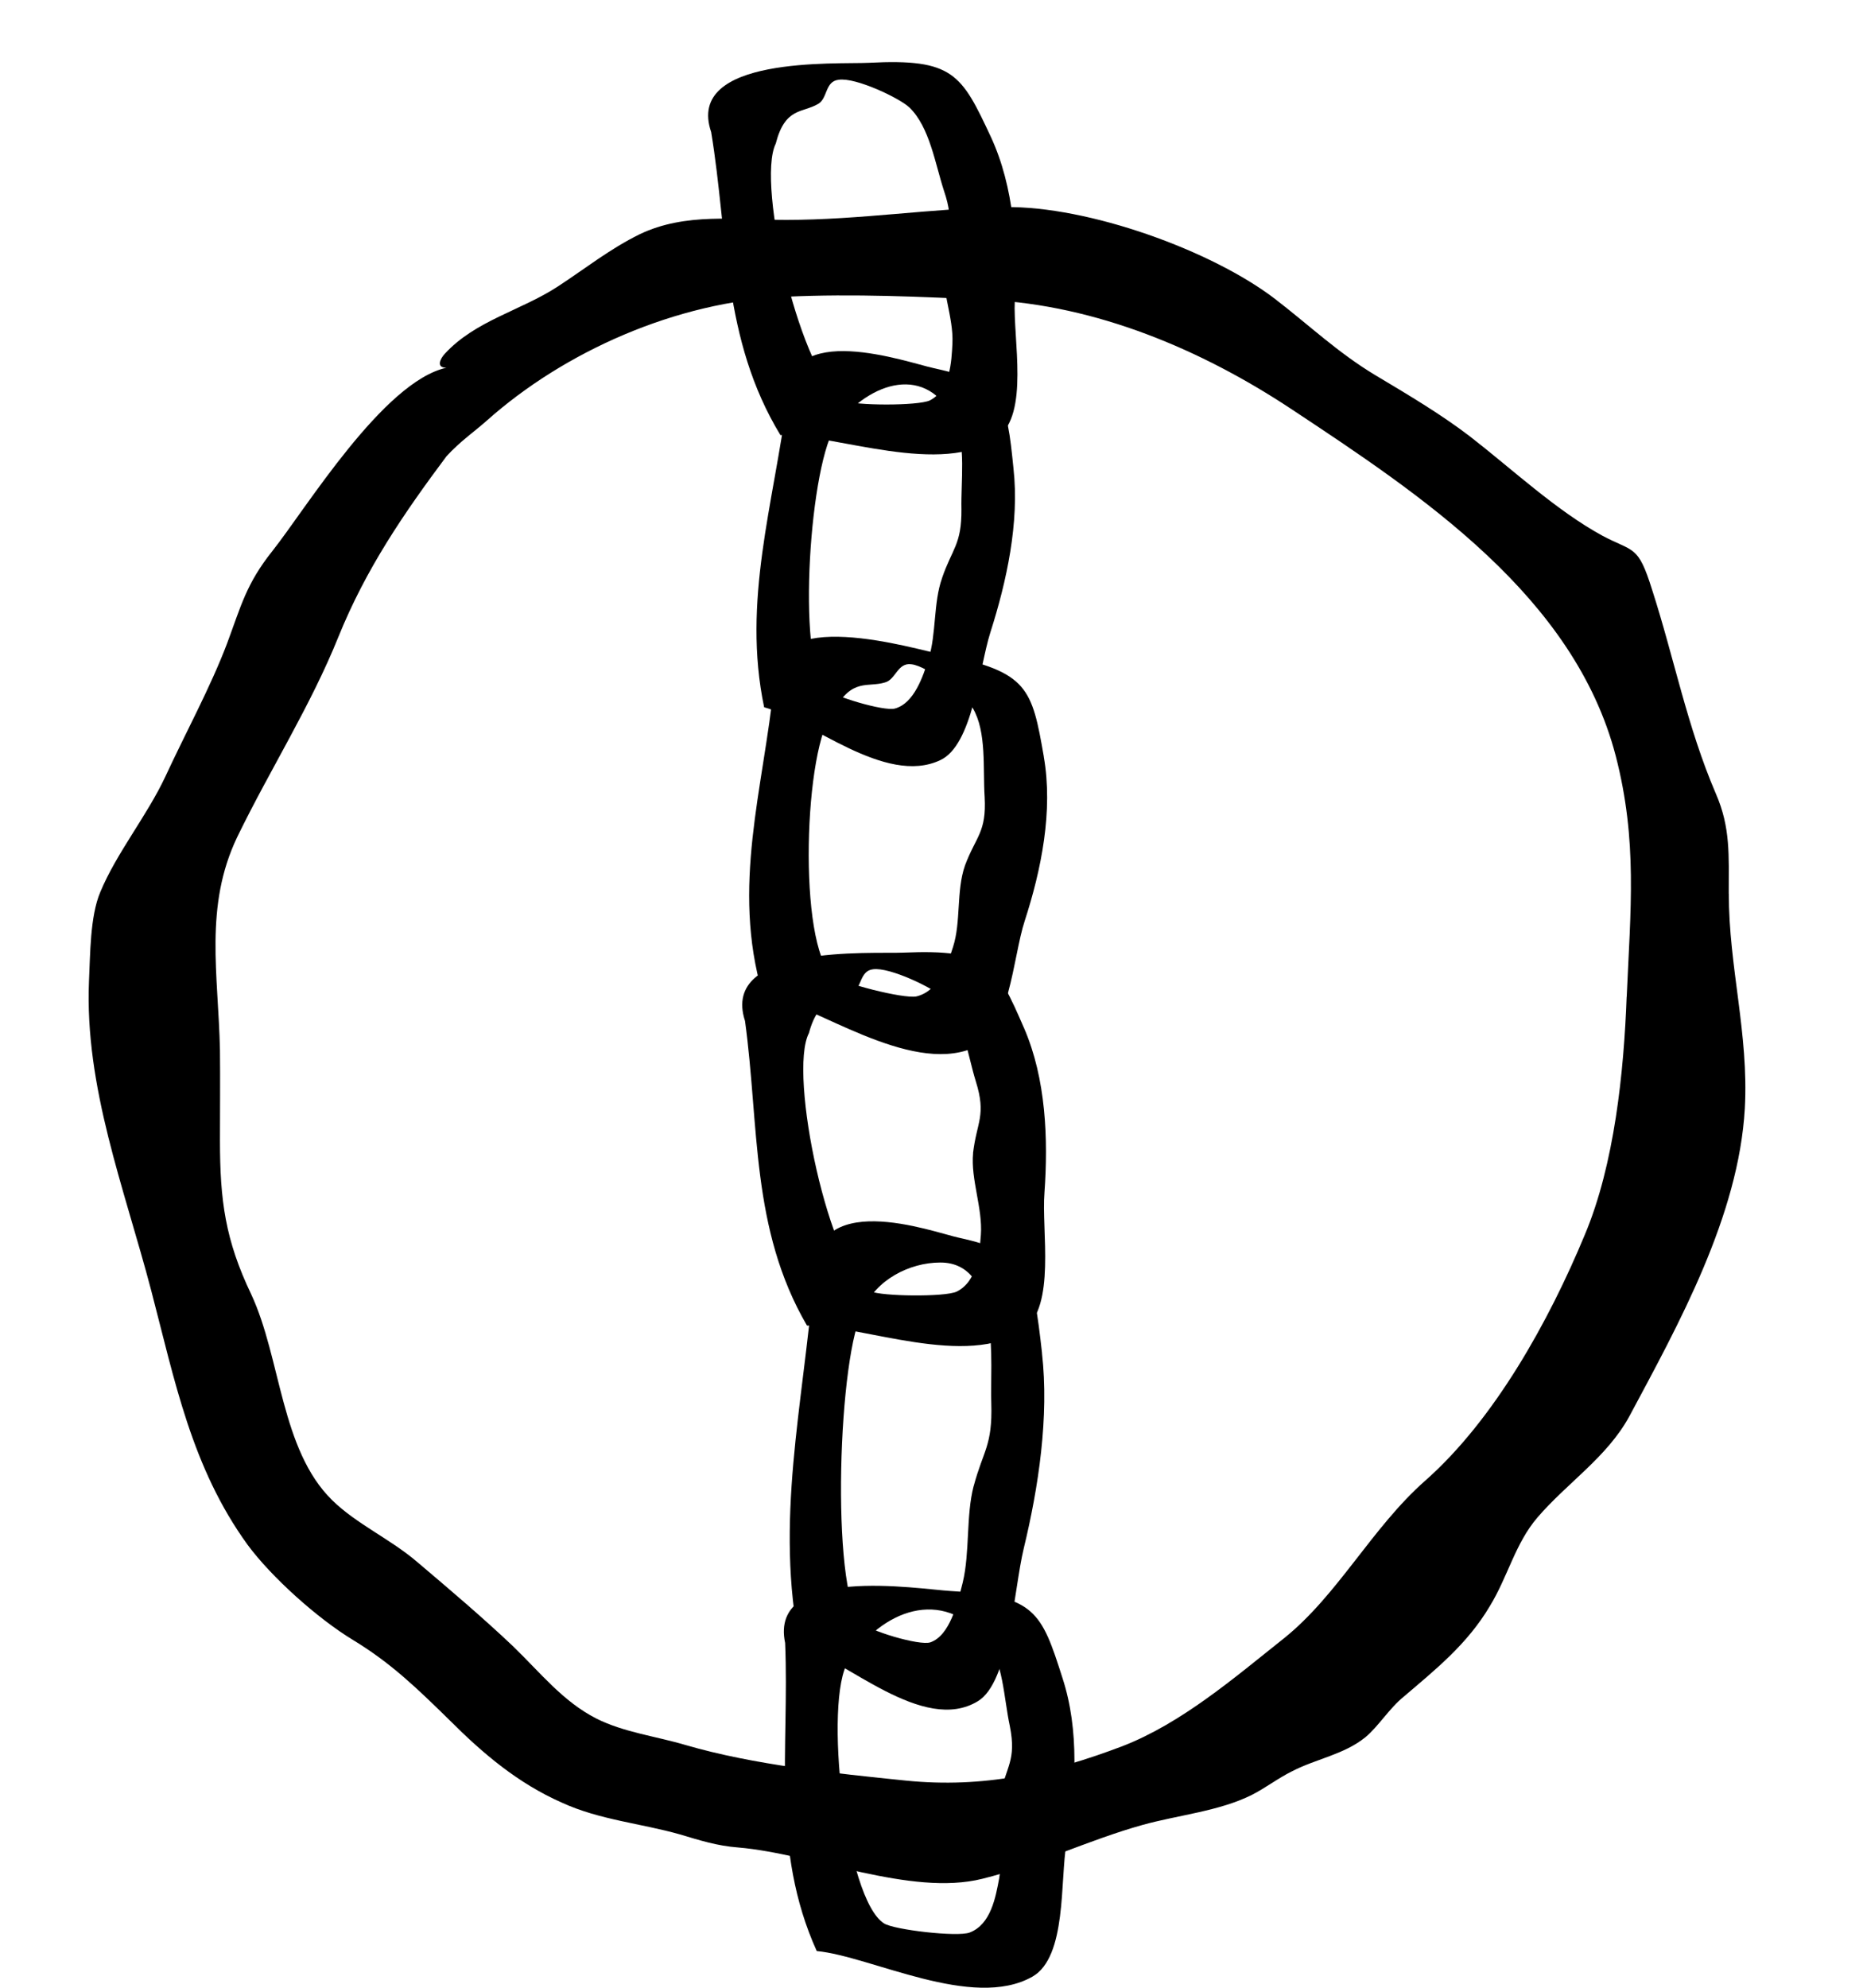 <!-- Generated by IcoMoon.io -->
<svg version="1.1" xmlns="http://www.w3.org/2000/svg" width="30" height="32" viewBox="0 0 30 32">
<title>blood_on_the_altar</title>
<path d="M26.194 16.046c-0.045 1.211-0.196 2.699-0.675 3.835-0.576 1.387-1.453 2.972-2.569 3.956-0.858 0.756-1.408 1.846-2.28 2.542-0.798 0.635-1.645 1.363-2.593 1.731-1.156 0.439-2.236 0.681-3.491 0.555-1.14-0.116-2.447-0.253-3.541-0.571-0.47-0.141-1.005-0.206-1.444-0.429-0.535-0.272-0.903-0.741-1.337-1.16-0.489-0.464-1.019-0.913-1.543-1.357-0.434-0.373-0.979-0.611-1.373-0.998-0.827-0.812-0.821-2.276-1.301-3.31-0.42-0.877-0.505-1.514-0.505-2.482 0-0.484 0.005-0.969 0-1.453-0.026-1.22-0.257-2.311 0.278-3.43 0.53-1.090 1.181-2.109 1.63-3.224 0.443-1.095 1.054-1.988 1.74-2.906 0.222-0.243 0.465-0.408 0.656-0.58 1.231-1.095 3.033-1.913 4.817-1.988 1.085-0.051 2.18 0 3.25 0.051 1.736 0.085 3.43 0.797 4.878 1.755 2.104 1.392 4.557 3.017 5.227 5.585 0.354 1.368 0.238 2.472 0.177 3.88zM27.838 14.387c0-0.611 0.031-1.064-0.207-1.609-0.464-1.080-0.67-2.179-1.029-3.29-0.226-0.721-0.292-0.595-0.797-0.863-0.741-0.403-1.458-1.075-2.134-1.599-0.474-0.363-1.014-0.681-1.529-0.989-0.601-0.363-1.049-0.792-1.604-1.22-1.024-0.787-3.017-1.503-4.359-1.483-1.175 0.018-2.321 0.206-3.517 0.206-0.821 0-1.623-0.122-2.361 0.231-0.484 0.238-0.872 0.55-1.321 0.843-0.595 0.388-1.326 0.545-1.821 1.085-0.076 0.085-0.137 0.221 0.030 0.221-1.014 0.222-2.26 2.265-2.8 2.947-0.424 0.53-0.509 0.892-0.731 1.488-0.267 0.706-0.672 1.448-0.994 2.144-0.297 0.635-0.787 1.231-1.049 1.862-0.167 0.393-0.161 1.014-0.182 1.432-0.071 1.71 0.566 3.324 1 4.975 0.382 1.457 0.65 2.854 1.554 4.101 0.384 0.52 1.125 1.186 1.7 1.534 0.606 0.368 1.019 0.767 1.554 1.291 0.54 0.54 1.1 1.014 1.807 1.326 0.604 0.278 1.271 0.333 1.896 0.51 0.323 0.096 0.601 0.186 0.944 0.212 1.196 0.101 2.774 0.792 3.93 0.504 0.863-0.212 1.71-0.625 2.583-0.868 0.585-0.161 1.236-0.221 1.76-0.484 0.217-0.11 0.418-0.267 0.651-0.382 0.384-0.198 0.833-0.267 1.175-0.545 0.217-0.182 0.384-0.465 0.621-0.656 0.514-0.439 1.019-0.842 1.382-1.453 0.293-0.479 0.408-1.009 0.767-1.428 0.479-0.559 1.125-0.973 1.483-1.634 0.792-1.479 1.76-3.224 1.857-4.954 0.065-1.201-0.258-2.271-0.258-3.456z"></path>
<path d="M15.679 23.922c-0.125 0.479-0.059 1.064-0.176 1.554-0.087 0.343-0.207 0.852-0.52 0.963-0.171 0.061-1.014-0.191-1.13-0.328-0.479-0.535-0.358-4.359 0.056-5.034 0.187-0.465 0.732-0.752 1.231-0.752 0.994-0.004 0.798 1.654 0.823 2.271 0.020 0.681-0.13 0.752-0.283 1.326zM16.78 21.783c-0.146-1.286-0.201-1.609-1.337-1.857-0.424-0.090-2.406-0.842-2.342 0.682-0.167 2.007-0.63 3.894-0.217 5.897 0.722 0.201 1.979 1.418 2.861 0.883 0.515-0.309 0.575-1.776 0.741-2.463 0.238-0.983 0.409-2.118 0.293-3.142z"></path>
<path d="M15.67 18.563c-0.041 0.42 0.156 0.889 0.125 1.317-0.024 0.297-0.056 0.747-0.389 0.913-0.191 0.090-1.215 0.076-1.382-0.004-0.665-0.333-1.337-3.506-0.998-4.157 0.161-0.595 0.443-0.493 0.696-0.641 0.156-0.085 0.121-0.363 0.337-0.387 0.273-0.037 0.979 0.307 1.135 0.458 0.314 0.318 0.384 0.908 0.52 1.347 0.172 0.55 0.014 0.651-0.045 1.155zM16.491 16.553c-0.443-1.024-0.575-1.276-1.942-1.217-0.509 0.022-2.956-0.141-2.552 1.1 0.232 1.691 0.090 3.345 0.998 4.904 0.878-0.011 2.583 0.701 3.491 0.066 0.52-0.378 0.283-1.6 0.333-2.205 0.061-0.863 0.026-1.831-0.328-2.649z"></path>
<path d="M15.186 4.216c-0.036 0.424 0.171 0.894 0.151 1.312-0.015 0.302-0.036 0.747-0.363 0.918-0.192 0.090-1.217 0.085-1.388 0.004-0.67-0.328-1.417-3.482-1.094-4.138 0.151-0.59 0.429-0.488 0.686-0.641 0.151-0.090 0.106-0.363 0.328-0.387 0.273-0.041 0.984 0.297 1.14 0.448 0.323 0.313 0.413 0.903 0.554 1.337 0.187 0.545 0.026 0.646-0.014 1.146zM15.957 2.206c-0.474-1.014-0.606-1.266-1.967-1.195-0.51 0.026-2.961-0.116-2.538 1.115 0.278 1.685 0.177 3.335 1.115 4.878 0.883-0.015 2.609 0.682 3.496 0.037 0.515-0.373 0.248-1.59 0.278-2.196 0.050-0.863-0.010-1.831-0.384-2.639z"></path>
<path d="M15.17 9.307c-0.142 0.398-0.090 0.892-0.217 1.301-0.090 0.283-0.232 0.712-0.54 0.798-0.177 0.051-1.014-0.203-1.13-0.319-0.46-0.474-0.243-3.687 0.191-4.248 0.54-0.696 1.458-0.998 1.902-0.064 0.182 0.378 0.096 0.973 0.106 1.422 0.005 0.571-0.151 0.635-0.313 1.111zM16.32 7.54c-0.11-1.089-0.151-1.366-1.286-1.614-0.424-0.090-2.38-0.797-2.356 0.495-0.217 1.685-0.731 3.255-0.373 4.965 0.727 0.196 1.948 1.271 2.835 0.852 0.526-0.242 0.626-1.483 0.807-2.054 0.264-0.827 0.47-1.771 0.373-2.644z"></path>
<path d="M15.538 13.937c-0.141 0.404-0.061 0.904-0.191 1.307-0.092 0.288-0.232 0.712-0.59 0.797-0.208 0.041-1.201-0.212-1.347-0.337-0.566-0.479-0.47-3.708 0.019-4.263 0.293-0.535 0.545-0.368 0.823-0.455 0.172-0.045 0.201-0.323 0.424-0.292 0.273 0.029 0.878 0.524 0.989 0.706 0.226 0.382 0.161 0.978 0.191 1.432 0.031 0.57-0.141 0.63-0.318 1.104zM16.809 12.182c-0.191-1.095-0.252-1.368-1.599-1.635-0.5-0.101-2.84-0.832-2.745 0.465-0.172 1.689-0.691 3.259-0.186 4.984 0.858 0.198 2.351 1.292 3.375 0.883 0.606-0.238 0.656-1.474 0.847-2.054 0.267-0.823 0.46-1.771 0.307-2.644z"></path>
<path d="M16.099 28.922c-0.087 0.418 0.065 0.898-0.010 1.321-0.056 0.298-0.132 0.737-0.474 0.868-0.198 0.076-1.222-0.045-1.378-0.146-0.63-0.394-0.979-3.602-0.575-4.222 0.53-0.812 1.508-1.211 2.21-0.349 0.283 0.343 0.292 0.943 0.389 1.392 0.111 0.561-0.061 0.646-0.161 1.135zM17.108 27.010c-0.338-1.060-0.439-1.323-1.802-1.397-0.509-0.029-2.93-0.434-2.663 0.837 0.071 1.695-0.232 3.324 0.509 4.959 0.878 0.085 2.508 0.958 3.472 0.413 0.559-0.318 0.444-1.554 0.55-2.149 0.151-0.858 0.212-1.816-0.066-2.663z"></path>
</svg>
